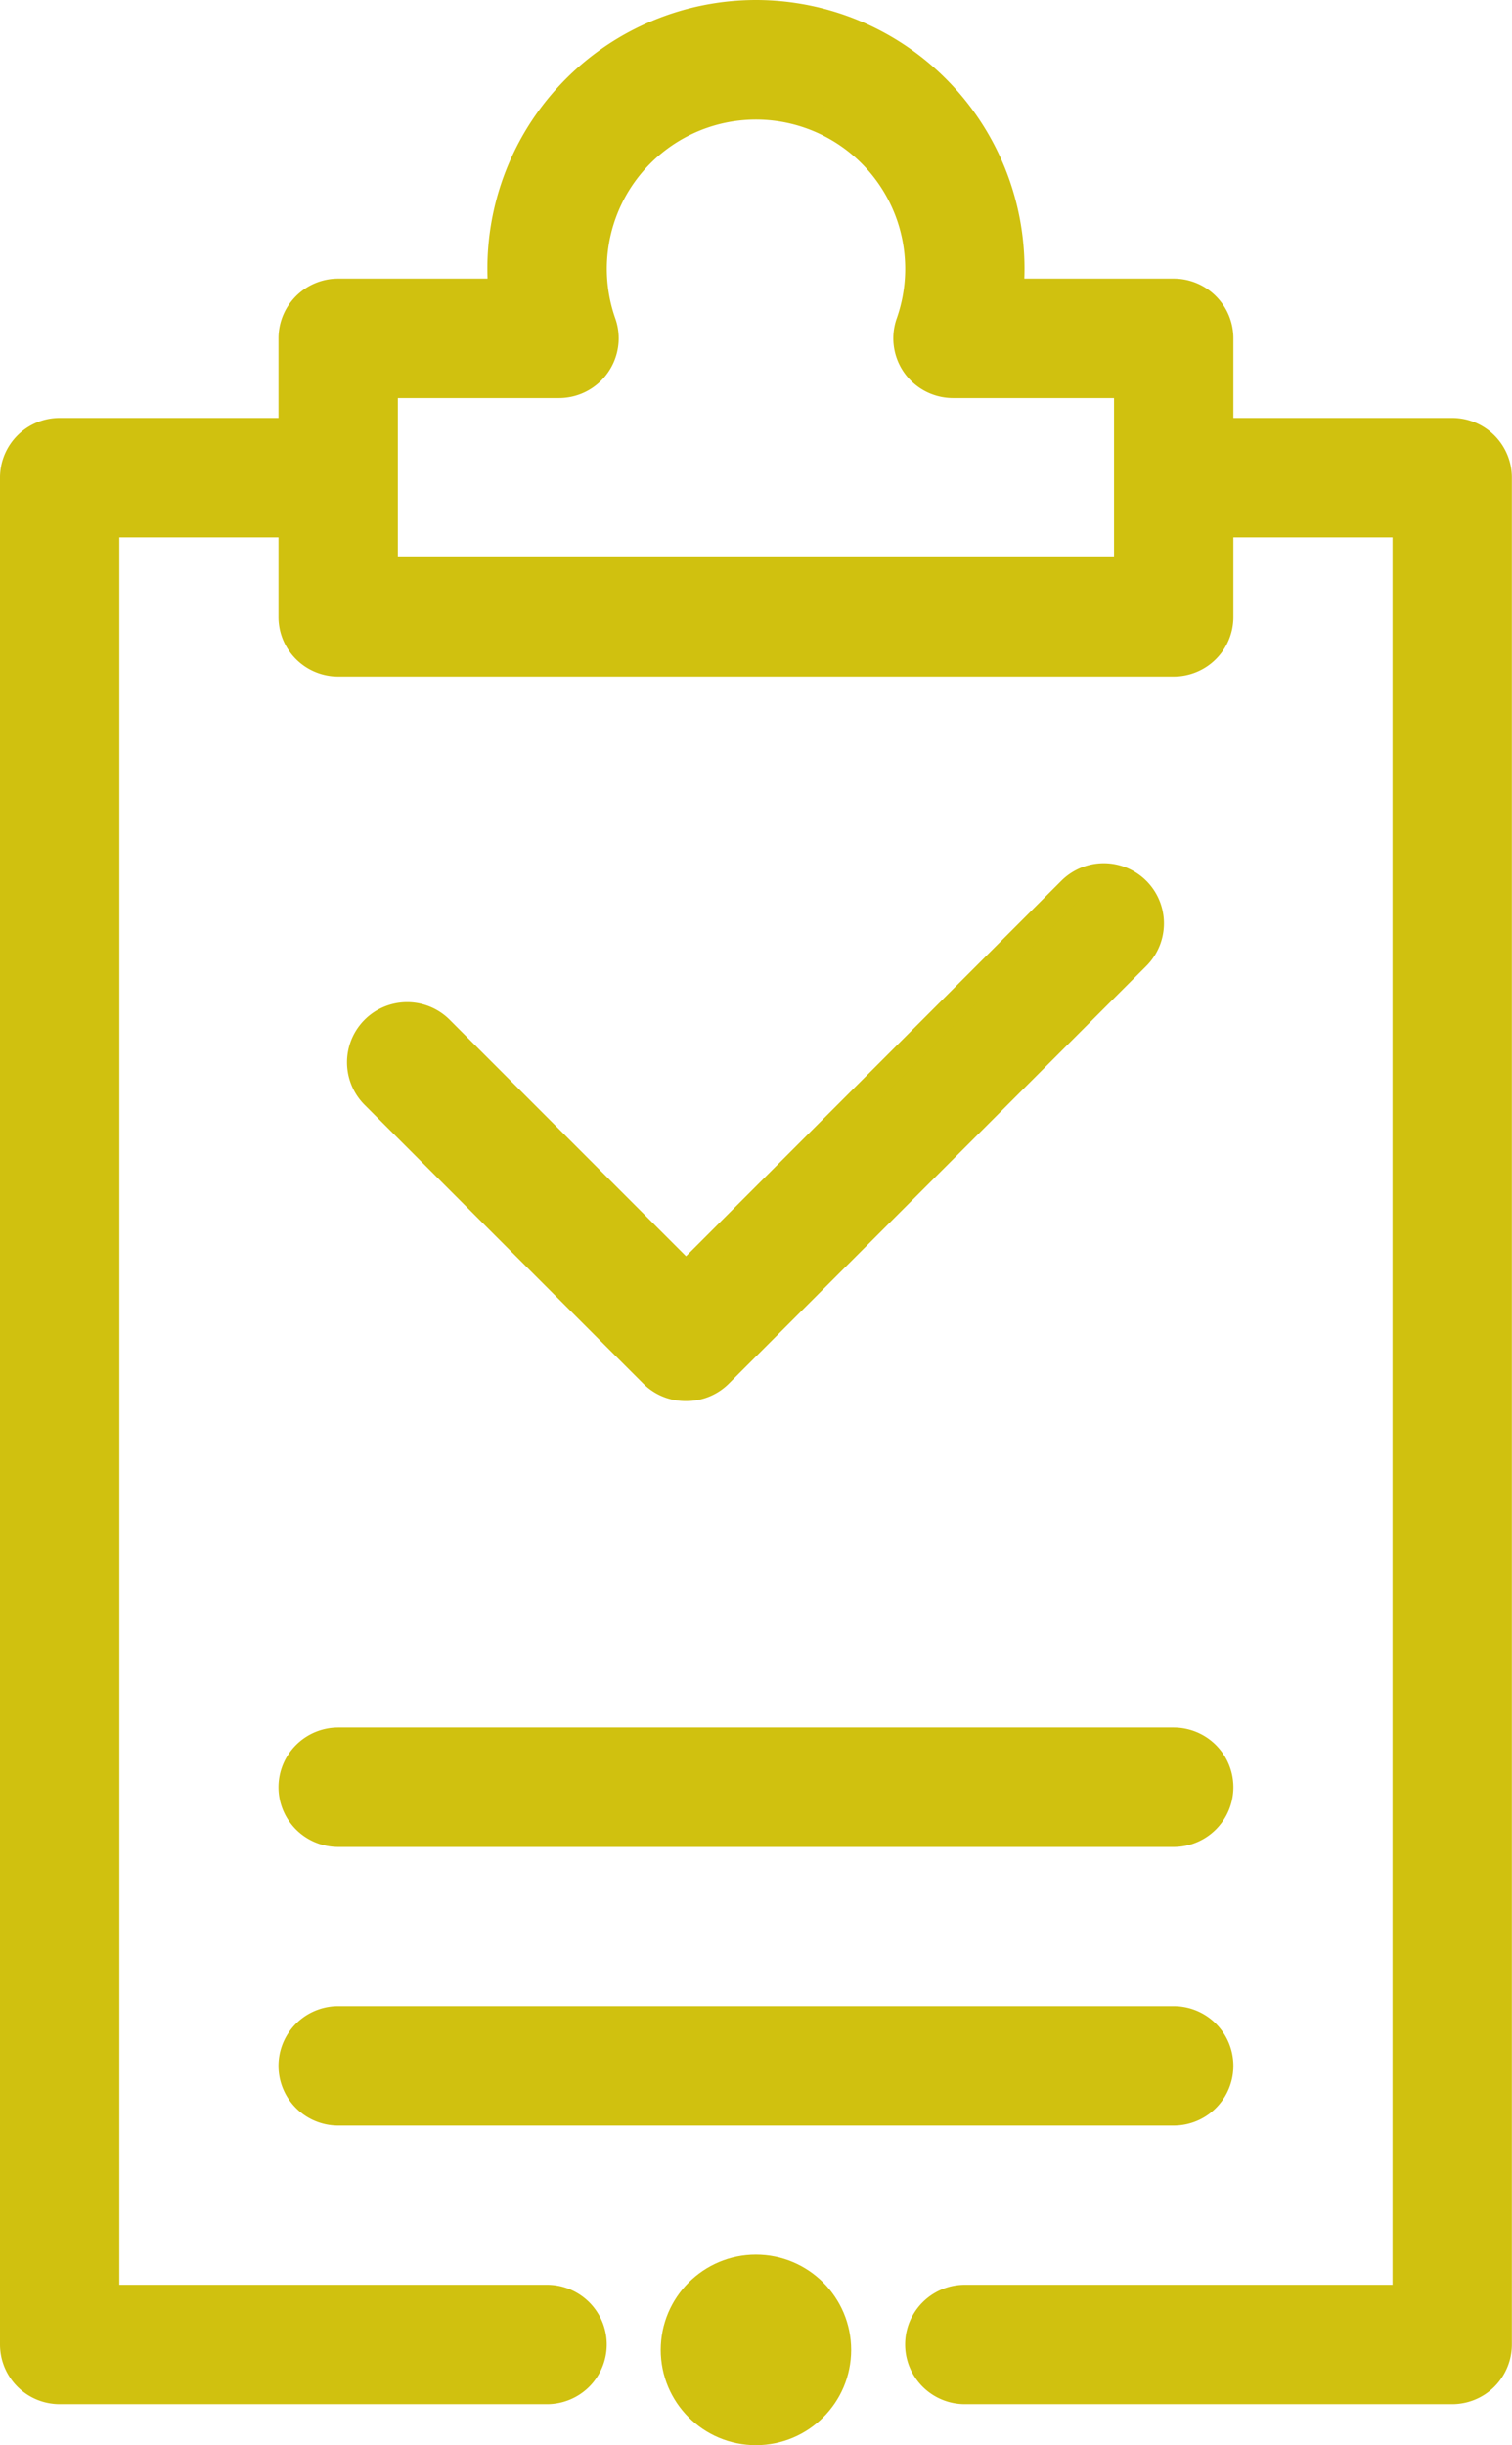 <svg xmlns="http://www.w3.org/2000/svg" width="11.401" height="18.43" viewBox="0 0 11.401 18.43">
  <g id="logistics" transform="translate(0.1 0.1)">
    <path id="Path_759" data-name="Path 759" d="M173.449,189.85a.349.349,0,0,0,.248-.1l3.15-3.15a.35.35,0,0,0-.5-.5l-2.9,2.9-1.853-1.853a.35.35,0,0,0-.5.5l2.1,2.1A.349.349,0,0,0,173.449,189.85Z" transform="translate(-168.374 -179.49)" fill="#d0c10f" stroke="#d0c10f" stroke-width="0.2"/>
    <path id="Path_760" data-name="Path 760" d="M156,372.35a.35.35,0,0,0,.35.35h6.3a.35.35,0,0,0,0-.7h-6.3A.35.35,0,0,0,156,372.35Z" transform="translate(-153.9 -358.979)" fill="#d0c10f" stroke="#d0c10f" stroke-width="0.2"/>
    <path id="Path_761" data-name="Path 761" d="M163,432.35a.35.35,0,0,0-.35-.35h-6.3a.35.35,0,0,0,0,.7h6.3A.35.35,0,0,0,163,432.35Z" transform="translate(-153.9 -416.879)" fill="#d0c10f" stroke="#d0c10f" stroke-width="0.2"/>
    <circle id="Ellipse_374" data-name="Ellipse 374" cx="0.618" cy="0.618" r="0.618" transform="translate(4.982 16.994)" fill="#d0c10f" stroke="#d0c10f" stroke-width="0.2"/>
    <path id="Path_762" data-name="Path 762" d="M103.175,17.921h3.675a.35.35,0,0,0,.35-.35V3.5a.35.35,0,0,0-.35-.35H105.1v-.7a.35.35,0,0,0-.35-.35h-1.233q.008-.087.008-.175a1.925,1.925,0,0,0-3.85,0q0,.088.008.175H98.45a.35.35,0,0,0-.35.35v.7H96.35A.35.35,0,0,0,96,3.5V17.571a.35.35,0,0,0,.35.35h3.675a.35.35,0,1,0,0-.7H96.7V3.85h1.4v.7a.35.35,0,0,0,.35.35h6.3a.35.35,0,0,0,.35-.35v-.7h1.4V17.221h-3.325a.35.35,0,1,0,0,.7ZM104.4,4.2H98.8V2.8h1.315a.35.35,0,0,0,.33-.467,1.225,1.225,0,1,1,2.311,0,.35.35,0,0,0,.33.467H104.4Z" transform="translate(-96)" fill="#d0c10f" stroke="#d0c10f" stroke-width="0.2"/>
  </g>
</svg>
